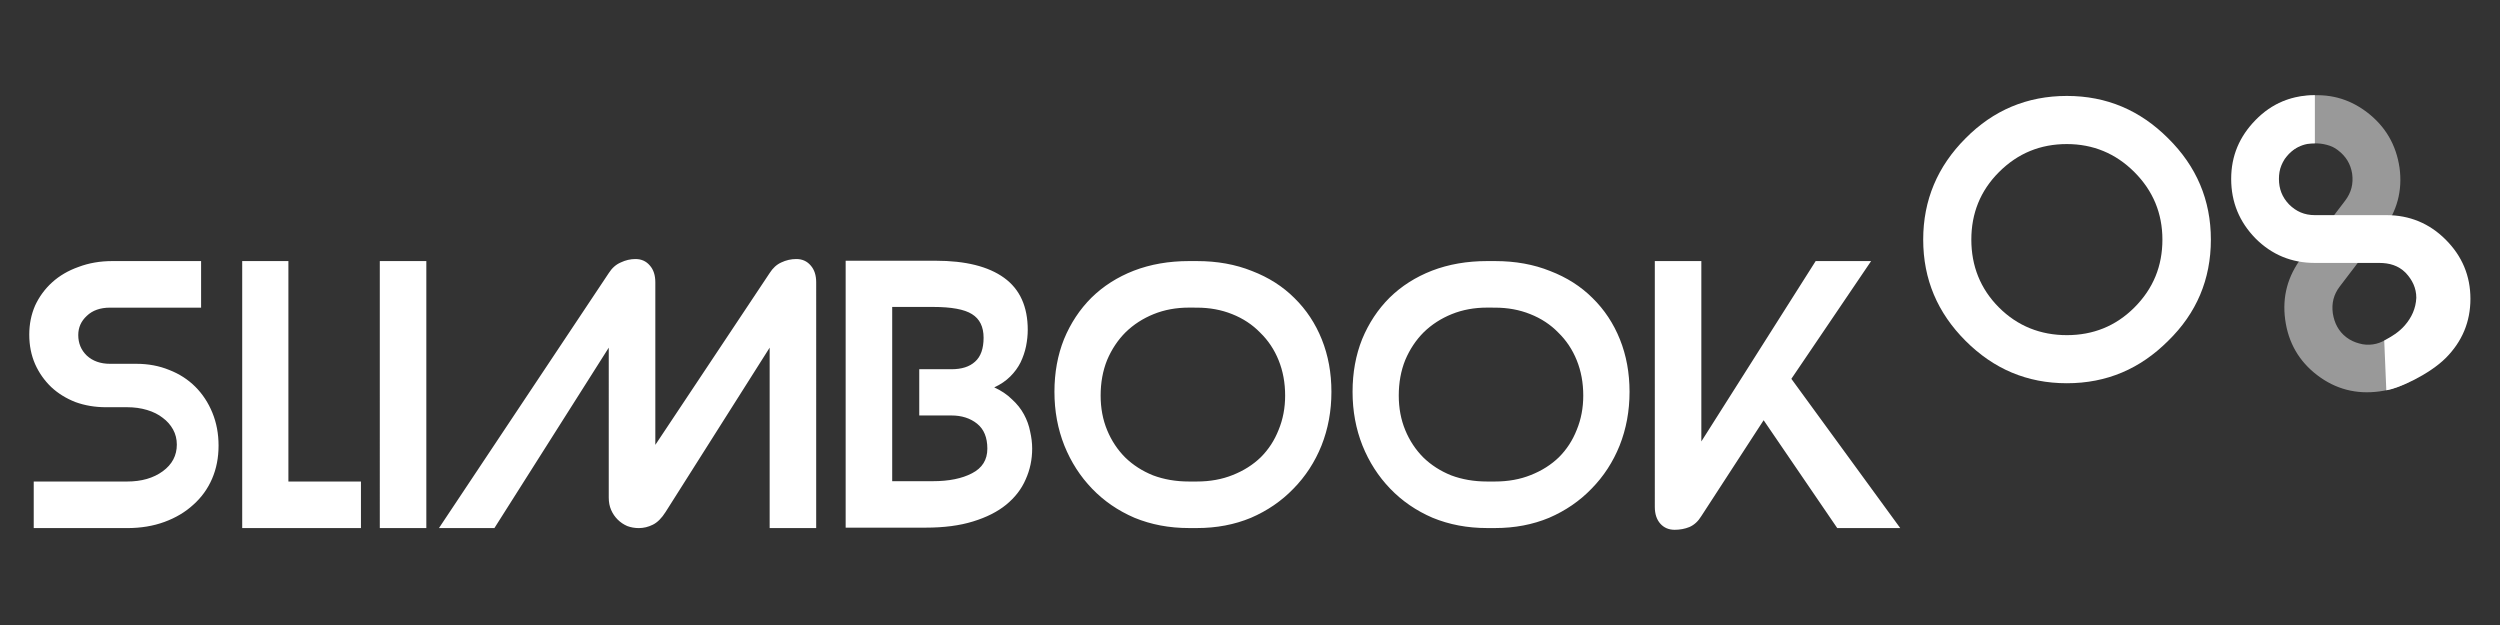 <?xml version="1.0" encoding="UTF-8" standalone="no"?>
<!-- Created with Inkscape (http://www.inkscape.org/) -->

<svg
   width="256"
   height="64"
   viewBox="0 0 67.733 16.933"
   version="1.1"
   id="svg1"
   inkscape:version="1.3 (1:1.3+202307231459+0e150ed6c4)"
   sodipodi:docname="slimbook-white.svg"
   inkscape:export-filename="slimbook-logo.png"
   inkscape:export-xdpi="82.5"
   inkscape:export-ydpi="82.5"
   xmlns:inkscape="http://www.inkscape.org/namespaces/inkscape"
   xmlns:sodipodi="http://sodipodi.sourceforge.net/DTD/sodipodi-0.dtd"
   xmlns="http://www.w3.org/2000/svg"
   xmlns:svg="http://www.w3.org/2000/svg">
  <rect x="0" y="0" width="67.733" height="16.933" fill="#333333" stroke="none"/>
  <sodipodi:namedview
     id="namedview1"
     pagecolor="#ffffff"
     bordercolor="#666666"
     borderopacity="1.0"
     inkscape:showpageshadow="false"
     inkscape:pageopacity="0.0"
     inkscape:pagecheckerboard="false"
     inkscape:deskcolor="#d1d1d1"
     inkscape:document-units="px"
     inkscape:export-bgcolor="#ffffff00"
     inkscape:zoom="1.5892817"
     inkscape:cx="98.472159"
     inkscape:cy="79.910314"
     inkscape:window-width="1366"
     inkscape:window-height="679"
     inkscape:window-x="0"
     inkscape:window-y="0"
     inkscape:window-maximized="1"
     inkscape:current-layer="layer1" />
  <defs
     id="defs1" />
  <g
     inkscape:label="Capa 1"
     inkscape:groupmode="layer"
     id="layer1">
    <g
       id="g1"
       transform="matrix(1.007,0,0,1.007,-0.633,0.581)">
      <path
         id="path2"
         d="m 56.237,2.004 c -1.072,0 -1.981,0.387 -2.725,1.14 -0.754,0.754 -1.14,1.662 -1.14,2.725 0,1.073 0.387,1.971 1.14,2.725 0.754,0.754 1.652,1.14 2.725,1.14 1.073,0 1.971,-0.387 2.725,-1.14 0.763,-0.744 1.15,-1.652 1.15,-2.725 0,-1.063 -0.387,-1.971 -1.15,-2.725 C 58.208,2.391 57.31,2.004 56.237,2.004 Z m 0,1.295 c 0.705,0 1.314,0.251 1.817,0.754 0.503,0.503 0.754,1.111 0.754,1.817 0,0.706 -0.242,1.314 -0.754,1.826 -0.502,0.502 -1.111,0.744 -1.817,0.744 -0.705,0 -1.324,-0.242 -1.826,-0.744 -0.503,-0.503 -0.744,-1.121 -0.744,-1.826 0,-0.705 0.241,-1.314 0.744,-1.817 0.512,-0.512 1.121,-0.754 1.826,-0.754 z"
         style="fill:#ffffff;fill-opacity:1;fill-rule:nonzero;stroke:none;stroke-width:0.06" />
      <path
         id="path3"
         d="m 63.578,7.133 c -0.164,0.215 -0.222,0.451 -0.185,0.722 0.042,0.263 0.155,0.482 0.362,0.641 0.107,0.082 0.225,0.135 0.346,0.167 0.129,0.038 0.247,0.042 0.369,0.026 0.122,-0.017 0.24,-0.06 0.355,-0.131 0.109,-0.063 0.275,-0.11 0.357,-0.218 L 66.137,9.084 C 65.756,9.584 65.257,9.872 64.647,9.954 64.024,10.038 63.467,9.893 62.975,9.518 62.483,9.143 62.195,8.644 62.111,8.021 62.029,7.411 62.175,6.854 62.556,6.354 L 63.722,4.825 C 63.892,4.602 63.949,4.367 63.913,4.096 63.87,3.833 63.747,3.629 63.531,3.465 63.431,3.388 63.348,3.351 63.227,3.319 63.105,3.288 63.036,3.281 62.876,3.279 62.608,3.276 62.515,3.338 62.401,3.409 62.292,3.471 62.2,3.56 62.119,3.667 L 61.155,2.868 c 0.381,-0.499 0.88,-0.787 1.497,-0.864 0.617,-0.076 1.167,0.063 1.659,0.438 0.499,0.381 0.787,0.88 0.877,1.495 0.082,0.609 -0.063,1.167 -0.444,1.666 z"
         style="fill:#999999;fill-opacity:1;fill-rule:nonzero;stroke:none;stroke-width:0.06" />
      <path
         id="path4"
         d="m 64.641,6.497 c 0.271,0 0.514,0.068 0.708,0.262 0.184,0.193 0.29,0.416 0.29,0.676 -0.013,0.287 -0.127,0.533 -0.31,0.743 -0.158,0.182 -0.353,0.299 -0.553,0.409 l 0.056,1.336 c 0.334,-0.047 1.161,-0.43 1.596,-0.865 0.445,-0.445 0.667,-0.976 0.667,-1.595 0,-0.618 -0.222,-1.15 -0.667,-1.594 C 65.993,5.434 65.461,5.211 64.833,5.211 H 62.91 c -0.28,0 -0.503,-0.097 -0.696,-0.29 -0.184,-0.193 -0.271,-0.415 -0.271,-0.686 0,-0.126 0.019,-0.251 0.068,-0.367 0.048,-0.116 0.116,-0.222 0.203,-0.309 0.097,-0.097 0.193,-0.164 0.319,-0.213 0.116,-0.048 0.241,-0.067 0.377,-0.067 V 1.984 c -0.628,0 -1.16,0.222 -1.595,0.667 -0.435,0.444 -0.657,0.966 -0.657,1.585 0,0.628 0.222,1.16 0.657,1.604 0.435,0.435 0.966,0.657 1.595,0.657 z"
         style="fill:#ffffff;fill-opacity:1;fill-rule:nonzero;stroke:none;stroke-width:0.06" />
      <path
         style="font-size:100.334px;line-height:1.35;font-family:Strasua;-inkscape-font-specification:'Strasua, Normal';font-variant-ligatures:none;fill:#ffffff;stroke-width:0.384"
         d="m 1.536,13.63 v -1.252 h 2.514 q 0.58,0 0.958,-0.276 0.378,-0.276 0.378,-0.718 0,-0.221 -0.101,-0.405 Q 5.183,10.794 5.008,10.665 4.833,10.527 4.584,10.453 4.336,10.379 4.05,10.379 H 3.479 q -0.442,0 -0.82,-0.138 Q 2.282,10.094 2.006,9.836 1.729,9.569 1.573,9.219 1.416,8.86 1.416,8.427 1.416,8.003 1.573,7.644 1.739,7.285 2.033,7.018 2.328,6.751 2.743,6.604 3.157,6.447 3.654,6.447 H 6.039 V 7.7 H 3.59 q -0.396,0 -0.626,0.221 -0.23,0.212 -0.23,0.516 0,0.332 0.23,0.553 0.239,0.221 0.626,0.221 h 0.709 q 0.479,0 0.884,0.166 0.405,0.157 0.7,0.451 0.295,0.295 0.46,0.7 0.166,0.405 0.166,0.884 0,0.488 -0.175,0.893 -0.175,0.405 -0.507,0.7 -0.322,0.295 -0.774,0.46 -0.451,0.166 -1.004,0.166 z m 5.609,0 V 6.447 H 8.388 v 5.931 h 1.952 v 1.252 z m 3.702,0 V 6.447 h 1.252 v 7.183 z m 6.161,-6.861 q 0.129,-0.203 0.322,-0.285 0.193,-0.092 0.396,-0.092 0.239,0 0.387,0.175 0.147,0.166 0.147,0.451 v 4.374 l 3.076,-4.623 q 0.129,-0.203 0.313,-0.285 0.193,-0.092 0.405,-0.092 0.239,0 0.387,0.175 0.147,0.166 0.147,0.451 V 13.63 H 21.336 V 8.777 l -2.8,4.421 q -0.157,0.249 -0.341,0.341 -0.184,0.092 -0.378,0.092 -0.166,0 -0.313,-0.055 -0.147,-0.064 -0.258,-0.175 -0.111,-0.111 -0.175,-0.258 -0.064,-0.147 -0.064,-0.332 V 8.777 l -3.076,4.853 h -1.492 z m 7.625,0.912 v 4.688 h 1.096 q 0.645,0 1.05,-0.212 0.414,-0.212 0.414,-0.663 0,-0.451 -0.276,-0.672 -0.276,-0.221 -0.691,-0.221 H 25.361 V 9.357 h 0.866 q 0.414,0 0.635,-0.203 0.23,-0.203 0.23,-0.645 0,-0.442 -0.313,-0.635 -0.304,-0.193 -1.05,-0.193 z m 2.744,2.164 q 0.285,0.129 0.479,0.322 0.203,0.184 0.322,0.405 0.12,0.221 0.166,0.46 0.055,0.239 0.055,0.46 0,0.442 -0.175,0.829 -0.166,0.387 -0.525,0.681 -0.35,0.285 -0.893,0.451 -0.534,0.166 -1.271,0.166 H 23.381 V 6.438 h 2.422 q 1.206,0 1.842,0.46 0.635,0.46 0.635,1.4 0,0.212 -0.046,0.442 -0.046,0.221 -0.147,0.433 -0.101,0.203 -0.276,0.378 -0.175,0.175 -0.433,0.295 z m 5.24,3.785 q -0.792,0 -1.464,-0.276 -0.663,-0.285 -1.142,-0.783 -0.479,-0.497 -0.746,-1.16 -0.267,-0.672 -0.267,-1.446 0,-0.774 0.258,-1.418 0.267,-0.645 0.737,-1.114 0.479,-0.47 1.142,-0.728 0.672,-0.258 1.483,-0.258 h 0.212 q 0.82,0 1.483,0.267 0.672,0.258 1.142,0.728 0.479,0.47 0.737,1.114 0.258,0.645 0.258,1.409 0,0.774 -0.267,1.446 -0.267,0.663 -0.755,1.16 -0.479,0.497 -1.142,0.783 -0.663,0.276 -1.455,0.276 z m 0,-5.931 q -0.516,0 -0.949,0.175 -0.433,0.175 -0.755,0.488 -0.313,0.313 -0.497,0.746 -0.175,0.433 -0.175,0.958 0,0.507 0.175,0.93 0.175,0.424 0.488,0.737 0.313,0.304 0.746,0.479 0.442,0.166 0.967,0.166 h 0.212 q 0.534,0 0.967,-0.175 0.442,-0.175 0.755,-0.479 0.313,-0.313 0.479,-0.737 0.175,-0.424 0.175,-0.921 0,-0.516 -0.175,-0.949 Q 34.856,8.685 34.533,8.372 34.22,8.049 33.778,7.874 33.345,7.7 32.83,7.7 Z m 8.021,5.931 q -0.792,0 -1.464,-0.276 -0.663,-0.285 -1.142,-0.783 -0.479,-0.497 -0.746,-1.16 -0.267,-0.672 -0.267,-1.446 0,-0.774 0.258,-1.418 0.267,-0.645 0.737,-1.114 0.479,-0.47 1.142,-0.728 0.672,-0.258 1.483,-0.258 h 0.212 q 0.82,0 1.483,0.267 0.672,0.258 1.142,0.728 0.479,0.47 0.737,1.114 0.258,0.645 0.258,1.409 0,0.774 -0.267,1.446 -0.267,0.663 -0.755,1.16 -0.479,0.497 -1.142,0.783 -0.663,0.276 -1.455,0.276 z m 0,-5.931 q -0.516,0 -0.949,0.175 -0.433,0.175 -0.755,0.488 -0.313,0.313 -0.497,0.746 -0.175,0.433 -0.175,0.958 0,0.507 0.175,0.93 0.175,0.424 0.488,0.737 0.313,0.304 0.746,0.479 0.442,0.166 0.967,0.166 h 0.212 q 0.534,0 0.967,-0.175 0.442,-0.175 0.755,-0.479 0.313,-0.313 0.479,-0.737 0.175,-0.424 0.175,-0.921 0,-0.516 -0.175,-0.949 Q 42.877,8.685 42.555,8.372 42.242,8.049 41.799,7.874 41.367,7.7 40.851,7.7 Z m 7.441,3.03 -1.676,2.579 q -0.129,0.212 -0.322,0.295 -0.184,0.074 -0.396,0.074 -0.239,0 -0.387,-0.166 -0.147,-0.166 -0.147,-0.451 V 6.447 h 1.252 v 4.853 l 3.076,-4.853 h 1.492 l -2.146,3.168 2.929,4.015 h -1.695 z"
         id="text1"
         aria-label="SLIMBOOK" />
    </g>
  </g>
</svg>
